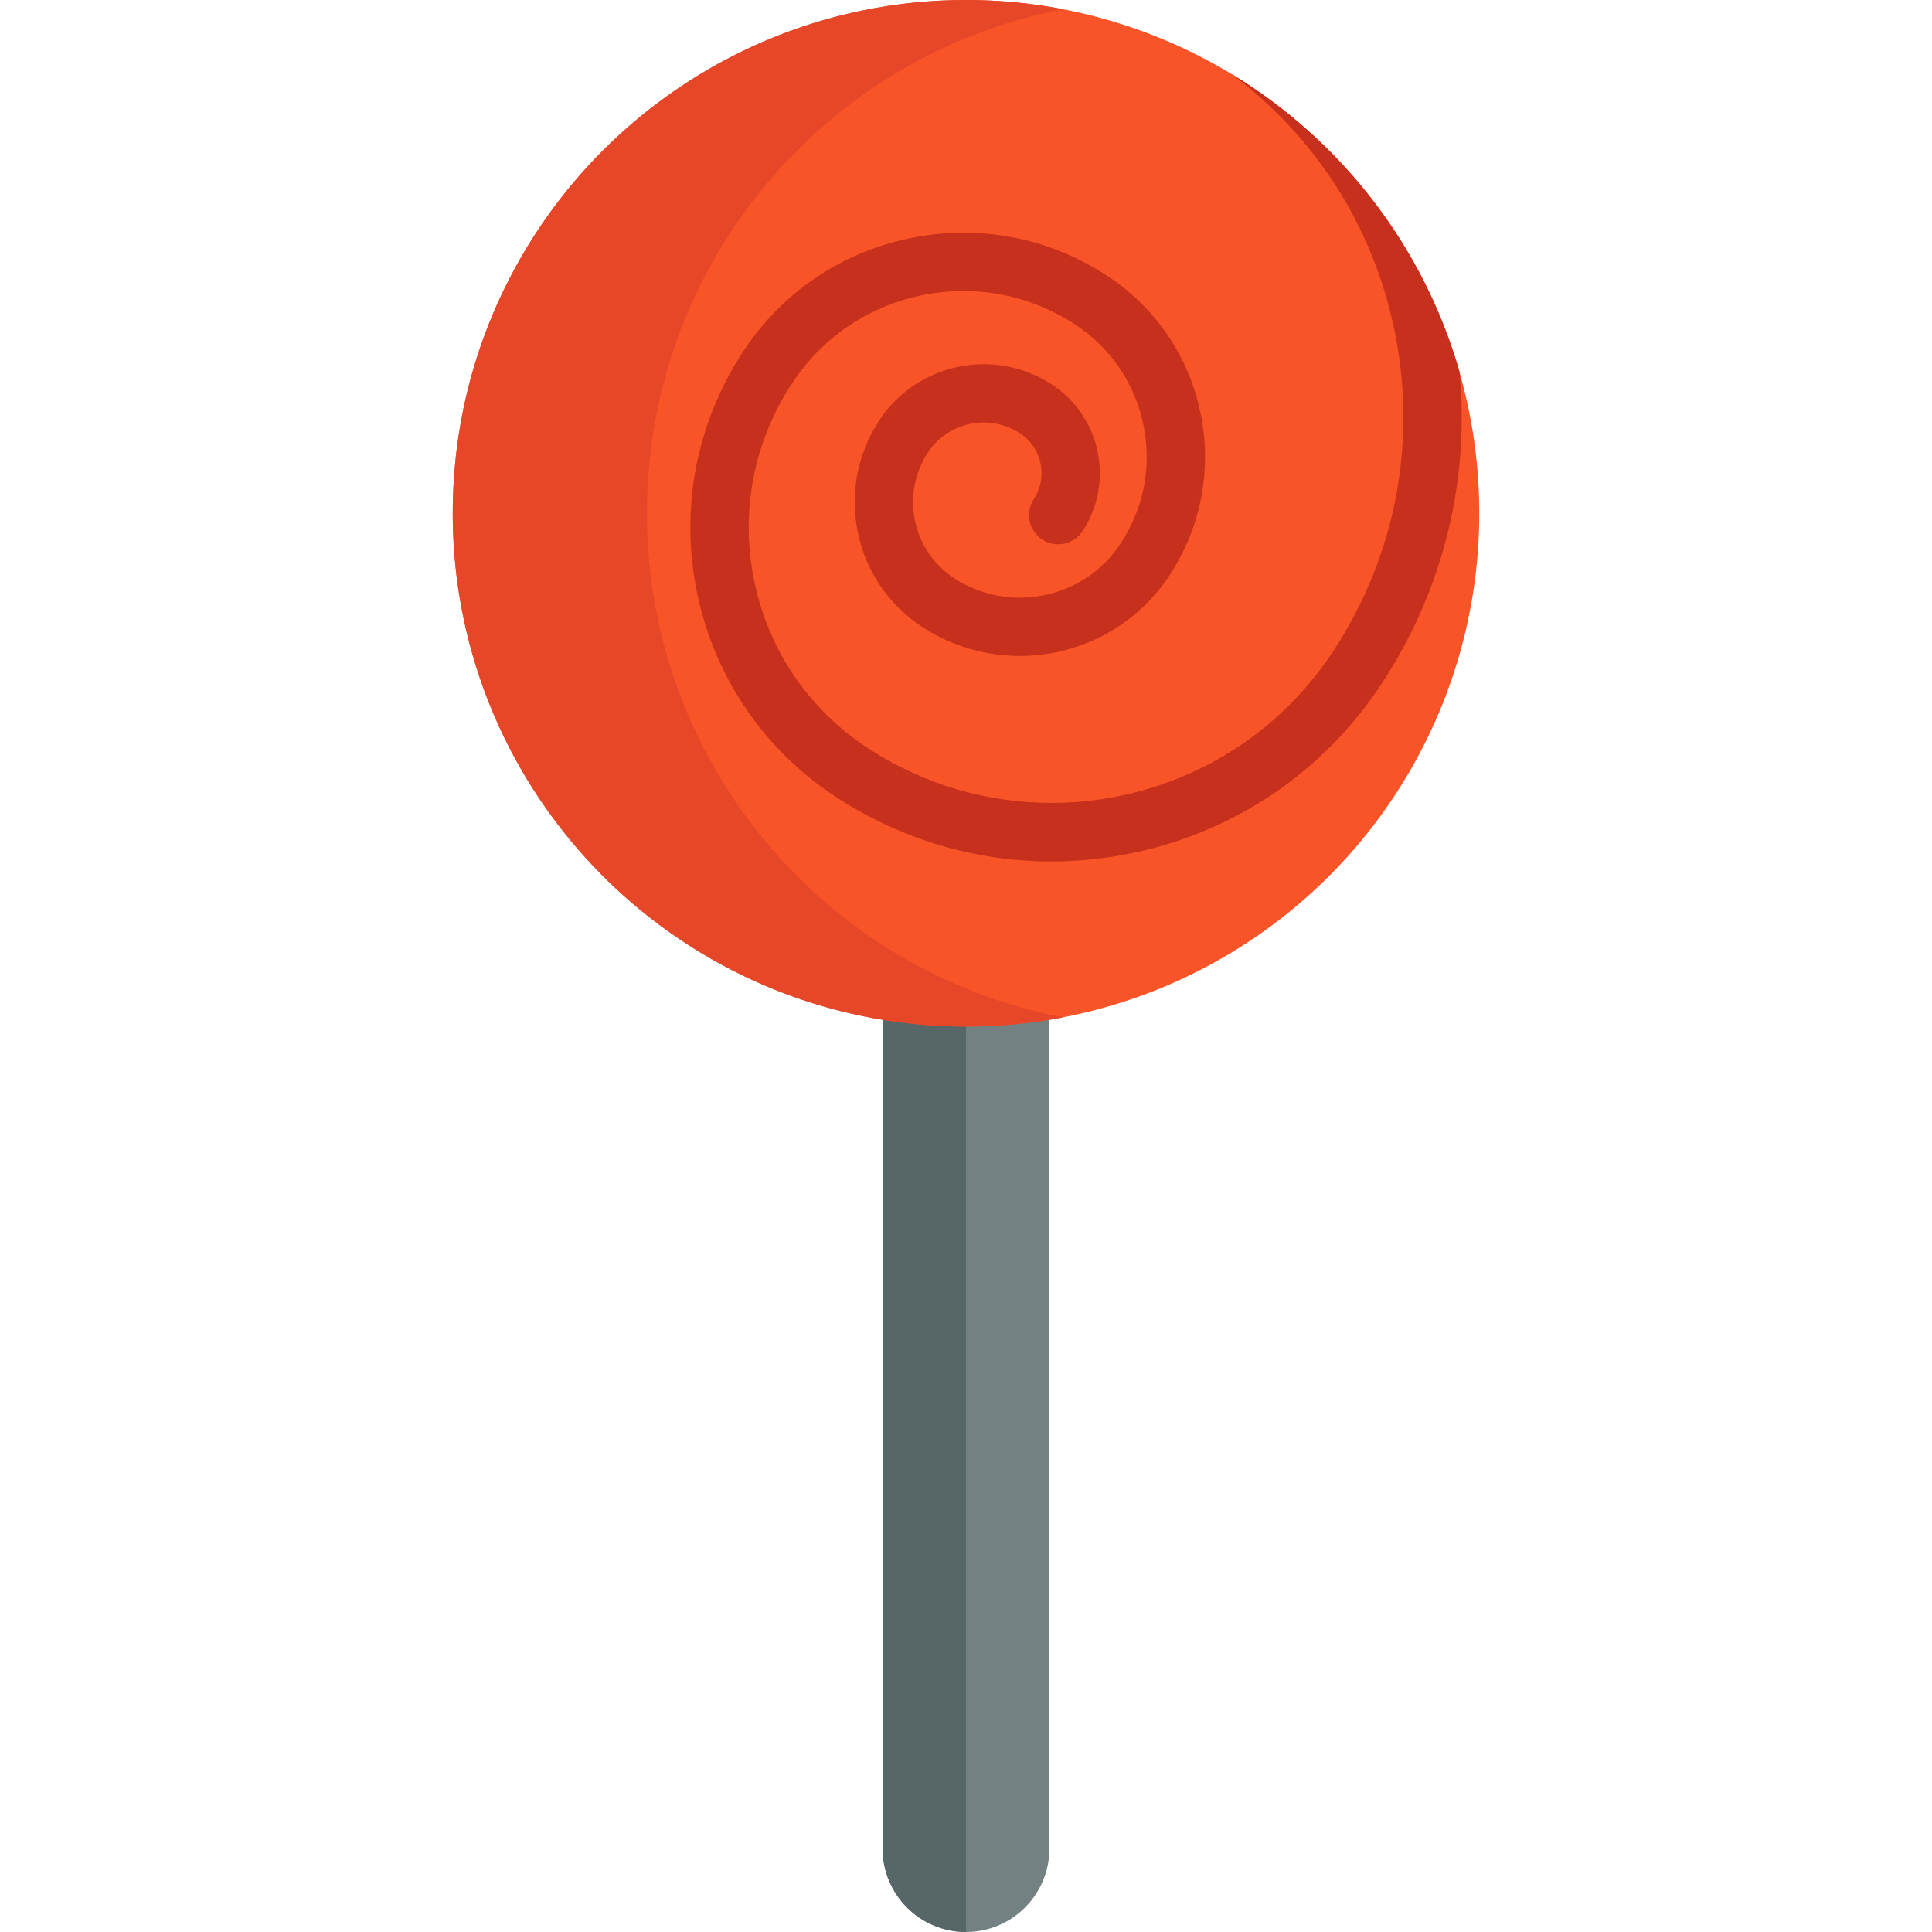 <?xml version="1.0" encoding="iso-8859-1"?>
<!-- Generator: Adobe Illustrator 19.0.0, SVG Export Plug-In . SVG Version: 6.00 Build 0)  -->
<svg xmlns="http://www.w3.org/2000/svg" xmlns:xlink="http://www.w3.org/1999/xlink" version="1.1" id="Capa_1" x="0px" y="0px" viewBox="0 0 512 512" style="enable-background:new 0 0 512 512;" xml:space="preserve">
<path style="fill:#738182;" d="M256.003,512L256.003,512c-12.208,0-22.105-9.896-22.105-22.105V257.074h44.209v232.822  C278.108,502.104,268.211,512,256.003,512z"/>
<path style="fill:#576666;" d="M256.003,510.971V512c-12.208,0-22.105-9.896-22.105-22.105V257.028h22.105V510.971z"/>
<circle style="fill:#F95428;" cx="256" cy="136.022" r="136.022"/>
<path style="fill:#E54728;" d="M281.737,269.613c-8.331,1.598-16.939,2.432-25.734,2.432c-75.125,0-136.022-60.897-136.022-136.022  C119.981,60.897,180.878,0,256.003,0c8.796,0,17.404,0.834,25.734,2.432c-62.821,12.026-110.295,67.261-110.295,133.591  S218.916,257.587,281.737,269.613z"/>
<path style="fill:#C6301C;" d="M366.275,180.993c-15.307,23.373-38.803,39.371-66.143,45.067c-7.169,1.494-14.38,2.235-21.55,2.235  c-20.128,0-39.854-5.841-57.088-17.13c-19.036-12.475-32.077-31.613-36.723-53.895c-4.636-22.281-0.33-45.036,12.145-64.072  c10.208-15.576,25.865-26.237,44.088-30.038c18.223-3.801,36.846-0.268,52.422,9.93c12.804,8.395,21.57,21.261,24.702,36.249  c3.122,14.988,0.217,30.295-8.169,43.1c-14.318,21.859-43.759,27.987-65.618,13.669c-18.202-11.919-23.311-36.424-11.382-54.626  c10.002-15.276,30.573-19.562,45.84-9.559c12.938,8.477,16.564,25.886,8.097,38.814c-2.349,3.574-7.138,4.574-10.702,2.235  s-4.564-7.128-2.225-10.702c3.801-5.799,2.174-13.618-3.636-17.419c-8.138-5.336-19.109-3.049-24.444,5.099  c-7.262,11.074-4.151,25.979,6.922,33.241c14.731,9.642,34.57,5.511,44.222-9.219c6.129-9.353,8.251-20.53,5.964-31.48  c-2.277-10.94-8.684-20.344-18.037-26.474c-12.124-7.942-26.617-10.692-40.802-7.736c-14.184,2.956-26.371,11.269-34.313,23.383  c-10.208,15.586-13.741,34.22-9.94,52.453c3.801,18.243,14.473,33.911,30.059,44.119c15.029,9.847,31.954,14.545,48.703,14.545  c29.069,0,57.593-14.174,74.682-40.256c16.584-25.32,22.322-55.584,16.152-85.219c-5.717-27.411-20.993-51.247-43.295-67.801  c29.069,17.543,51.042,45.664,60.59,79.019C389.535,127.479,382.448,156.312,366.275,180.993z"/>
<g>
</g>
<g>
</g>
<g>
</g>
<g>
</g>
<g>
</g>
<g>
</g>
<g>
</g>
<g>
</g>
<g>
</g>
<g>
</g>
<g>
</g>
<g>
</g>
<g>
</g>
<g>
</g>
<g>
</g>
</svg>
